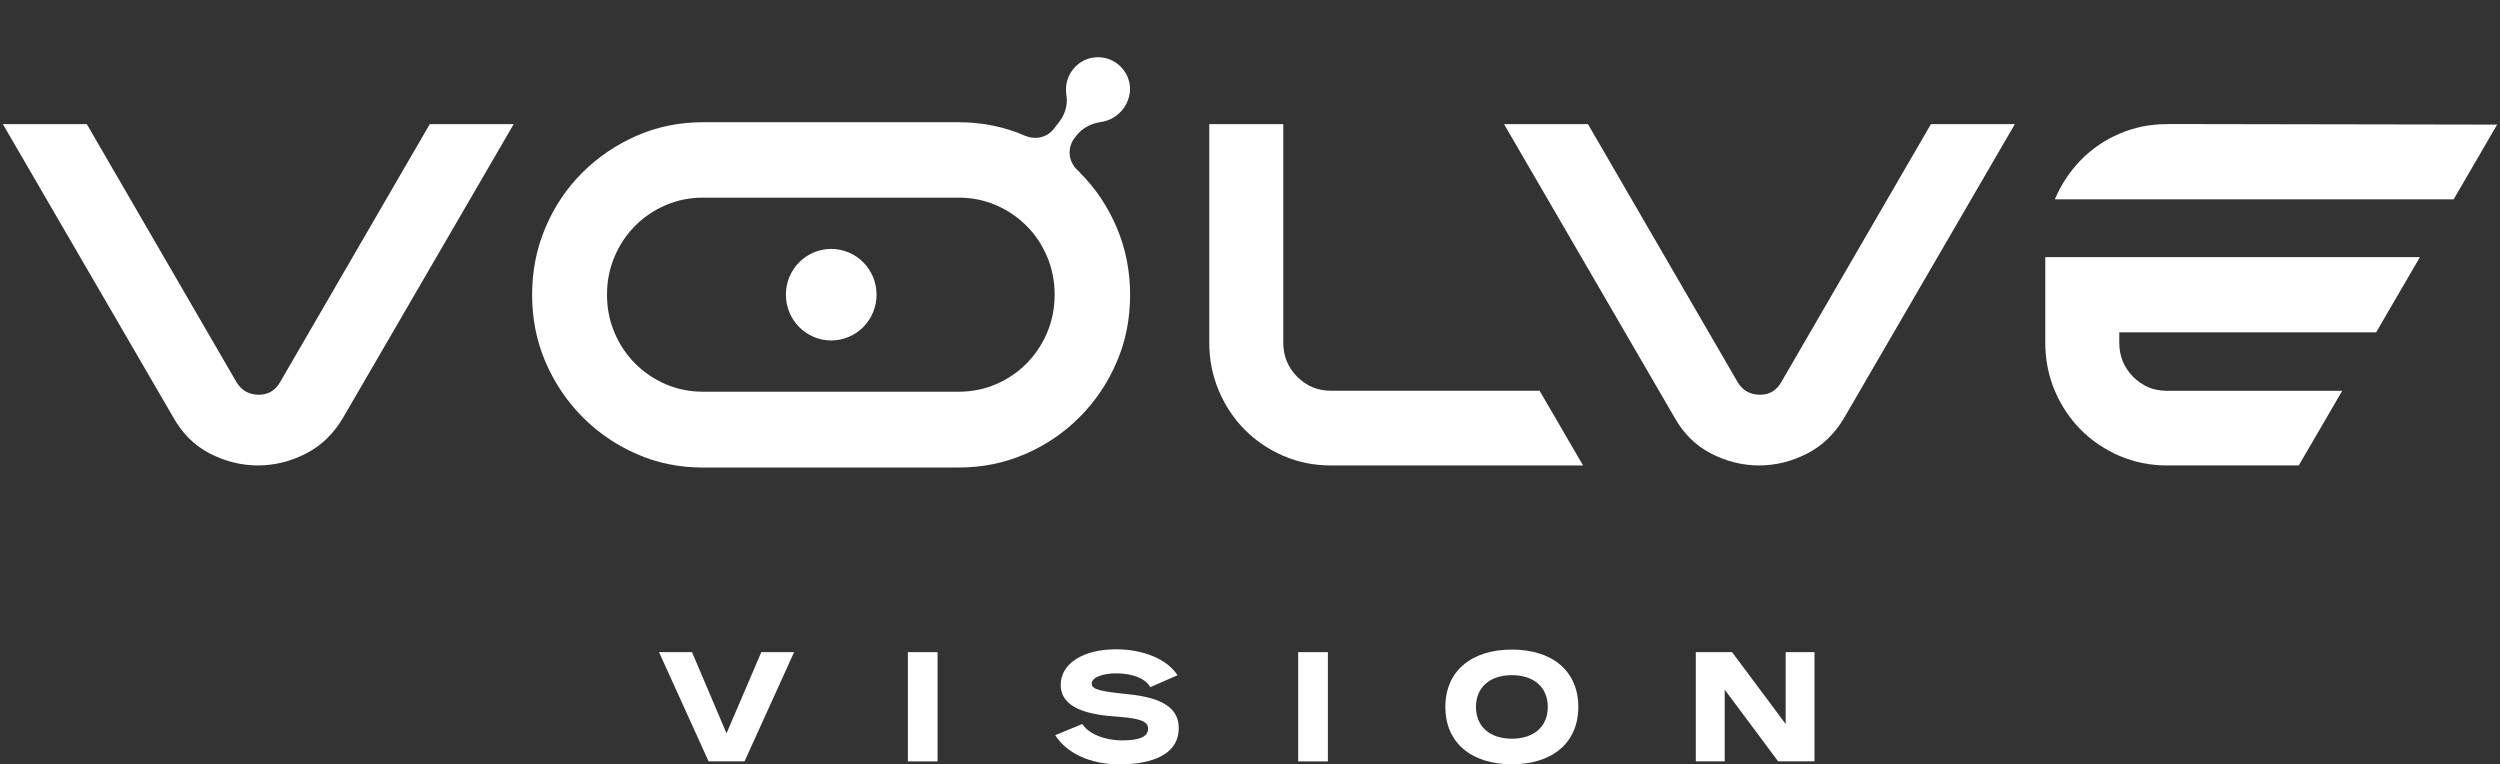 <svg width="435" height="133" viewBox="0 0 435 133" fill="none" xmlns="http://www.w3.org/2000/svg">
    <rect x="0" y="0" width="435" height="133" fill="#333333" stroke="none"/>
    <g clip-path="url(#clip0_513_1735)">
        <path d="M15.103 21.6L41.183 66.558C42.038 67.936 43.288 68.65 44.949 68.683C46.594 68.717 47.843 68.003 48.699 66.558L74.779 21.6H89.382L59.749 72.585C58.105 75.424 55.934 77.532 53.254 78.91C50.573 80.288 47.778 80.986 44.883 80.986C41.989 80.986 39.194 80.288 36.513 78.91C33.833 77.532 31.695 75.407 30.133 72.585L0.5 21.6H15.103Z" fill="white"/>
        <path d="M276.305 21.6L302.386 66.558C303.241 67.936 304.491 68.65 306.152 68.683C307.796 68.717 309.046 68.003 309.901 66.558L335.982 21.6H350.584L320.952 72.585C319.307 75.424 317.137 77.532 314.456 78.91C311.776 80.288 308.98 80.986 306.086 80.986C303.192 80.986 300.396 80.288 297.716 78.91C295.035 77.532 292.898 75.407 291.335 72.585L261.703 21.6H276.305Z" fill="white"/>
        <path d="M267.886 67.986H231.56C229.274 67.986 227.317 67.173 225.706 65.546C224.094 63.919 223.289 61.959 223.289 59.635V21.6H210.413V59.635C210.413 62.607 210.972 65.379 212.073 67.986C213.175 70.593 214.688 72.85 216.579 74.76C218.47 76.669 220.707 78.196 223.289 79.309C225.87 80.438 228.617 80.986 231.56 80.986H275.45L267.886 67.986Z" fill="white"/>
        <path d="M132.466 113.476L126.415 127.604L120.412 113.476H114.673L123.29 132.468H129.556L138.172 113.476H132.466Z" fill="white"/>
        <path d="M163.135 113.476H157.971V132.485H163.135V113.476Z" fill="white"/>
        <path d="M196.32 120.797C191.469 120.299 189.956 119.984 189.956 118.954C189.956 117.776 192.094 117.161 194.199 117.161C197.076 117.161 199.329 118.074 200.151 119.569L204.887 117.493C203.144 114.737 198.984 112.978 194.199 112.978C188.443 112.978 184.562 115.468 184.562 119.17C184.562 122.408 187.588 124.201 193.787 124.649C197.931 124.948 199.773 125.33 199.773 126.791C199.773 128.169 198.293 128.833 195.251 128.833C192.209 128.833 189.38 127.67 188.328 125.977L183.608 127.919C185.615 131.107 189.775 133 194.791 133C198.639 133 205.101 132.17 205.101 126.658C205.101 123.254 202.306 121.395 196.303 120.797H196.32Z" fill="white"/>
        <path d="M231.05 113.476H225.887V132.485H231.05V113.476Z" fill="white"/>
        <path d="M263.068 113.027C255.931 113.027 251.491 116.846 251.491 123.005C251.491 129.165 255.931 132.983 263.068 132.983C270.204 132.983 274.628 129.165 274.628 123.005C274.628 116.846 270.204 113.027 263.068 113.027ZM263.068 128.534C259.22 128.534 256.819 126.409 256.819 123.005C256.819 119.602 259.22 117.477 263.068 117.477C266.916 117.477 269.316 119.602 269.316 123.005C269.316 126.409 266.916 128.534 263.068 128.534Z" fill="white"/>
        <path d="M315.722 132.468V113.476H310.707V125.977L301.383 113.476H295.068V132.468H300.1V120L309.391 132.468H315.722Z" fill="white"/>
        <path d="M355.879 44.743V59.668C355.879 62.623 356.438 65.396 357.54 68.002C358.641 70.592 360.154 72.85 362.045 74.759C363.936 76.669 366.173 78.179 368.755 79.308C371.336 80.421 374.083 80.985 377.026 80.985H399.983L407.547 68.002H377.026C374.74 68.002 372.784 67.189 371.172 65.562C369.56 63.935 368.755 61.976 368.755 59.668V57.825H413.45L421.064 44.743H355.862H355.879Z" fill="white"/>
        <path d="M377.026 21.599C374.083 21.599 371.336 22.164 368.755 23.276C366.173 24.388 363.936 25.932 362.045 27.875C360.154 29.817 358.641 32.092 357.54 34.682H426.935L434.499 21.682L377.026 21.582V21.599Z" fill="white"/>
        <path fill-rule="evenodd" clip-rule="evenodd" d="M187.417 29.533C187.583 29.684 187.75 29.836 187.916 30.004L187.899 30.037C190.612 32.742 192.742 35.918 194.307 39.581C195.854 43.227 196.637 47.142 196.637 51.309C196.637 55.476 195.871 59.374 194.307 62.986C192.759 66.615 190.612 69.791 187.899 72.53C185.187 75.268 182.025 77.419 178.396 78.999C174.785 80.561 170.907 81.351 166.78 81.351H122.345C118.218 81.351 114.357 80.578 110.779 78.999C107.2 77.436 104.038 75.268 101.326 72.53C98.613 69.791 96.483 66.599 94.918 62.986C93.371 59.374 92.588 55.476 92.588 51.309C92.588 47.142 93.354 43.244 94.918 39.581C96.466 35.918 98.613 32.742 101.326 30.037C104.038 27.332 107.2 25.198 110.779 23.619C114.357 22.056 118.218 21.267 122.345 21.267H166.78C170.907 21.267 174.768 22.056 178.396 23.636H178.43C180.161 24.375 182.174 23.938 183.339 22.443L184.305 21.216C185.32 19.889 185.836 18.209 185.553 16.545C185.42 15.739 185.453 14.882 185.702 13.991C186.268 12.042 187.883 10.513 189.846 10.093C192.742 9.471 195.355 11.118 196.287 13.605C197.502 16.848 195.289 20.494 191.927 21.166C191.86 21.183 191.777 21.199 191.71 21.199C189.996 21.451 188.399 22.174 187.333 23.552L186.984 24.005C185.669 25.686 185.869 28.071 187.417 29.533ZM178.629 63.238C180.144 61.709 181.342 59.911 182.208 57.861C183.073 55.812 183.506 53.627 183.506 51.275C183.506 48.923 183.073 46.739 182.208 44.689C181.342 42.639 180.161 40.841 178.629 39.312C177.098 37.783 175.334 36.573 173.304 35.7C171.274 34.826 169.093 34.389 166.78 34.389H122.345C120.015 34.389 117.852 34.826 115.821 35.7C113.791 36.573 112.01 37.783 110.496 39.312C108.981 40.841 107.783 42.639 106.917 44.689C106.052 46.739 105.619 48.923 105.619 51.275C105.619 53.627 106.052 55.812 106.917 57.861C107.783 59.911 108.981 61.709 110.496 63.238C112.027 64.767 113.791 65.977 115.821 66.851C117.852 67.724 120.032 68.161 122.345 68.161H166.78C169.11 68.161 171.274 67.724 173.304 66.851C175.334 65.977 177.115 64.767 178.629 63.238ZM152.52 51.275C152.52 55.673 148.988 59.239 144.631 59.239C140.274 59.239 136.743 55.673 136.743 51.275C136.743 46.877 140.274 43.311 144.631 43.311C148.988 43.311 152.52 46.877 152.52 51.275Z" fill="white"/>
    </g>
    <defs>
        <clipPath id="clip0_513_1735">
            <rect width="434" height="133" fill="white" transform="translate(0.5)"/>
        </clipPath>
    </defs>
    <defs>
        <filter id="filter0_dddddd_513_2723" x="-216.632" y="-393.632" width="2350.26" height="1439.26" filterUnits="userSpaceOnUse" color-interpolation-filters="sRGB">
            <feFlood flood-opacity="0" result="BackgroundImageFix"/>
            <feColorMatrix in="SourceAlpha" type="matrix" values="0 0 0 0 0 0 0 0 0 0 0 0 0 0 0 0 0 0 127 0" result="hardAlpha"/>
            <feOffset/>
            <feGaussianBlur stdDeviation="6.948"/>
            <feColorMatrix type="matrix" values="0 0 0 0 0 0 0 0 0 0.667 0 0 0 0 1 0 0 0 1 0"/>
            <feBlend mode="normal" in2="BackgroundImageFix" result="effect1_dropShadow_513_2723"/>
            <feColorMatrix in="SourceAlpha" type="matrix" values="0 0 0 0 0 0 0 0 0 0 0 0 0 0 0 0 0 0 127 0" result="hardAlpha"/>
            <feOffset/>
            <feGaussianBlur stdDeviation="13.896"/>
            <feColorMatrix type="matrix" values="0 0 0 0 0 0 0 0 0 0.667 0 0 0 0 1 0 0 0 1 0"/>
            <feBlend mode="normal" in2="effect1_dropShadow_513_2723" result="effect2_dropShadow_513_2723"/>
            <feColorMatrix in="SourceAlpha" type="matrix" values="0 0 0 0 0 0 0 0 0 0 0 0 0 0 0 0 0 0 127 0" result="hardAlpha"/>
            <feOffset/>
            <feGaussianBlur stdDeviation="48.636"/>
            <feColorMatrix type="matrix" values="0 0 0 0 0 0 0 0 0 0.667 0 0 0 0 1 0 0 0 1 0"/>
            <feBlend mode="normal" in2="effect2_dropShadow_513_2723" result="effect3_dropShadow_513_2723"/>
            <feColorMatrix in="SourceAlpha" type="matrix" values="0 0 0 0 0 0 0 0 0 0 0 0 0 0 0 0 0 0 127 0" result="hardAlpha"/>
            <feOffset/>
            <feGaussianBlur stdDeviation="97.272"/>
            <feColorMatrix type="matrix" values="0 0 0 0 0 0 0 0 0 0.667 0 0 0 0 1 0 0 0 1 0"/>
            <feBlend mode="normal" in2="effect3_dropShadow_513_2723" result="effect4_dropShadow_513_2723"/>
            <feColorMatrix in="SourceAlpha" type="matrix" values="0 0 0 0 0 0 0 0 0 0 0 0 0 0 0 0 0 0 127 0" result="hardAlpha"/>
            <feOffset/>
            <feGaussianBlur stdDeviation="166.752"/>
            <feColorMatrix type="matrix" values="0 0 0 0 0 0 0 0 0 0.667 0 0 0 0 1 0 0 0 1 0"/>
            <feBlend mode="normal" in2="effect4_dropShadow_513_2723" result="effect5_dropShadow_513_2723"/>
            <feColorMatrix in="SourceAlpha" type="matrix" values="0 0 0 0 0 0 0 0 0 0 0 0 0 0 0 0 0 0 127 0" result="hardAlpha"/>
            <feOffset/>
            <feGaussianBlur stdDeviation="291.816"/>
            <feColorMatrix type="matrix" values="0 0 0 0 0 0 0 0 0 0.667 0 0 0 0 1 0 0 0 1 0"/>
            <feBlend mode="normal" in2="effect5_dropShadow_513_2723" result="effect6_dropShadow_513_2723"/>
            <feBlend mode="normal" in="SourceGraphic" in2="effect6_dropShadow_513_2723" result="shape"/>
        </filter>
        <clipPath id="clip0_513_2723">
            <rect width="434" height="133" fill="white" transform="translate(741.5 190)"/>
        </clipPath>
    </defs>
</svg>
